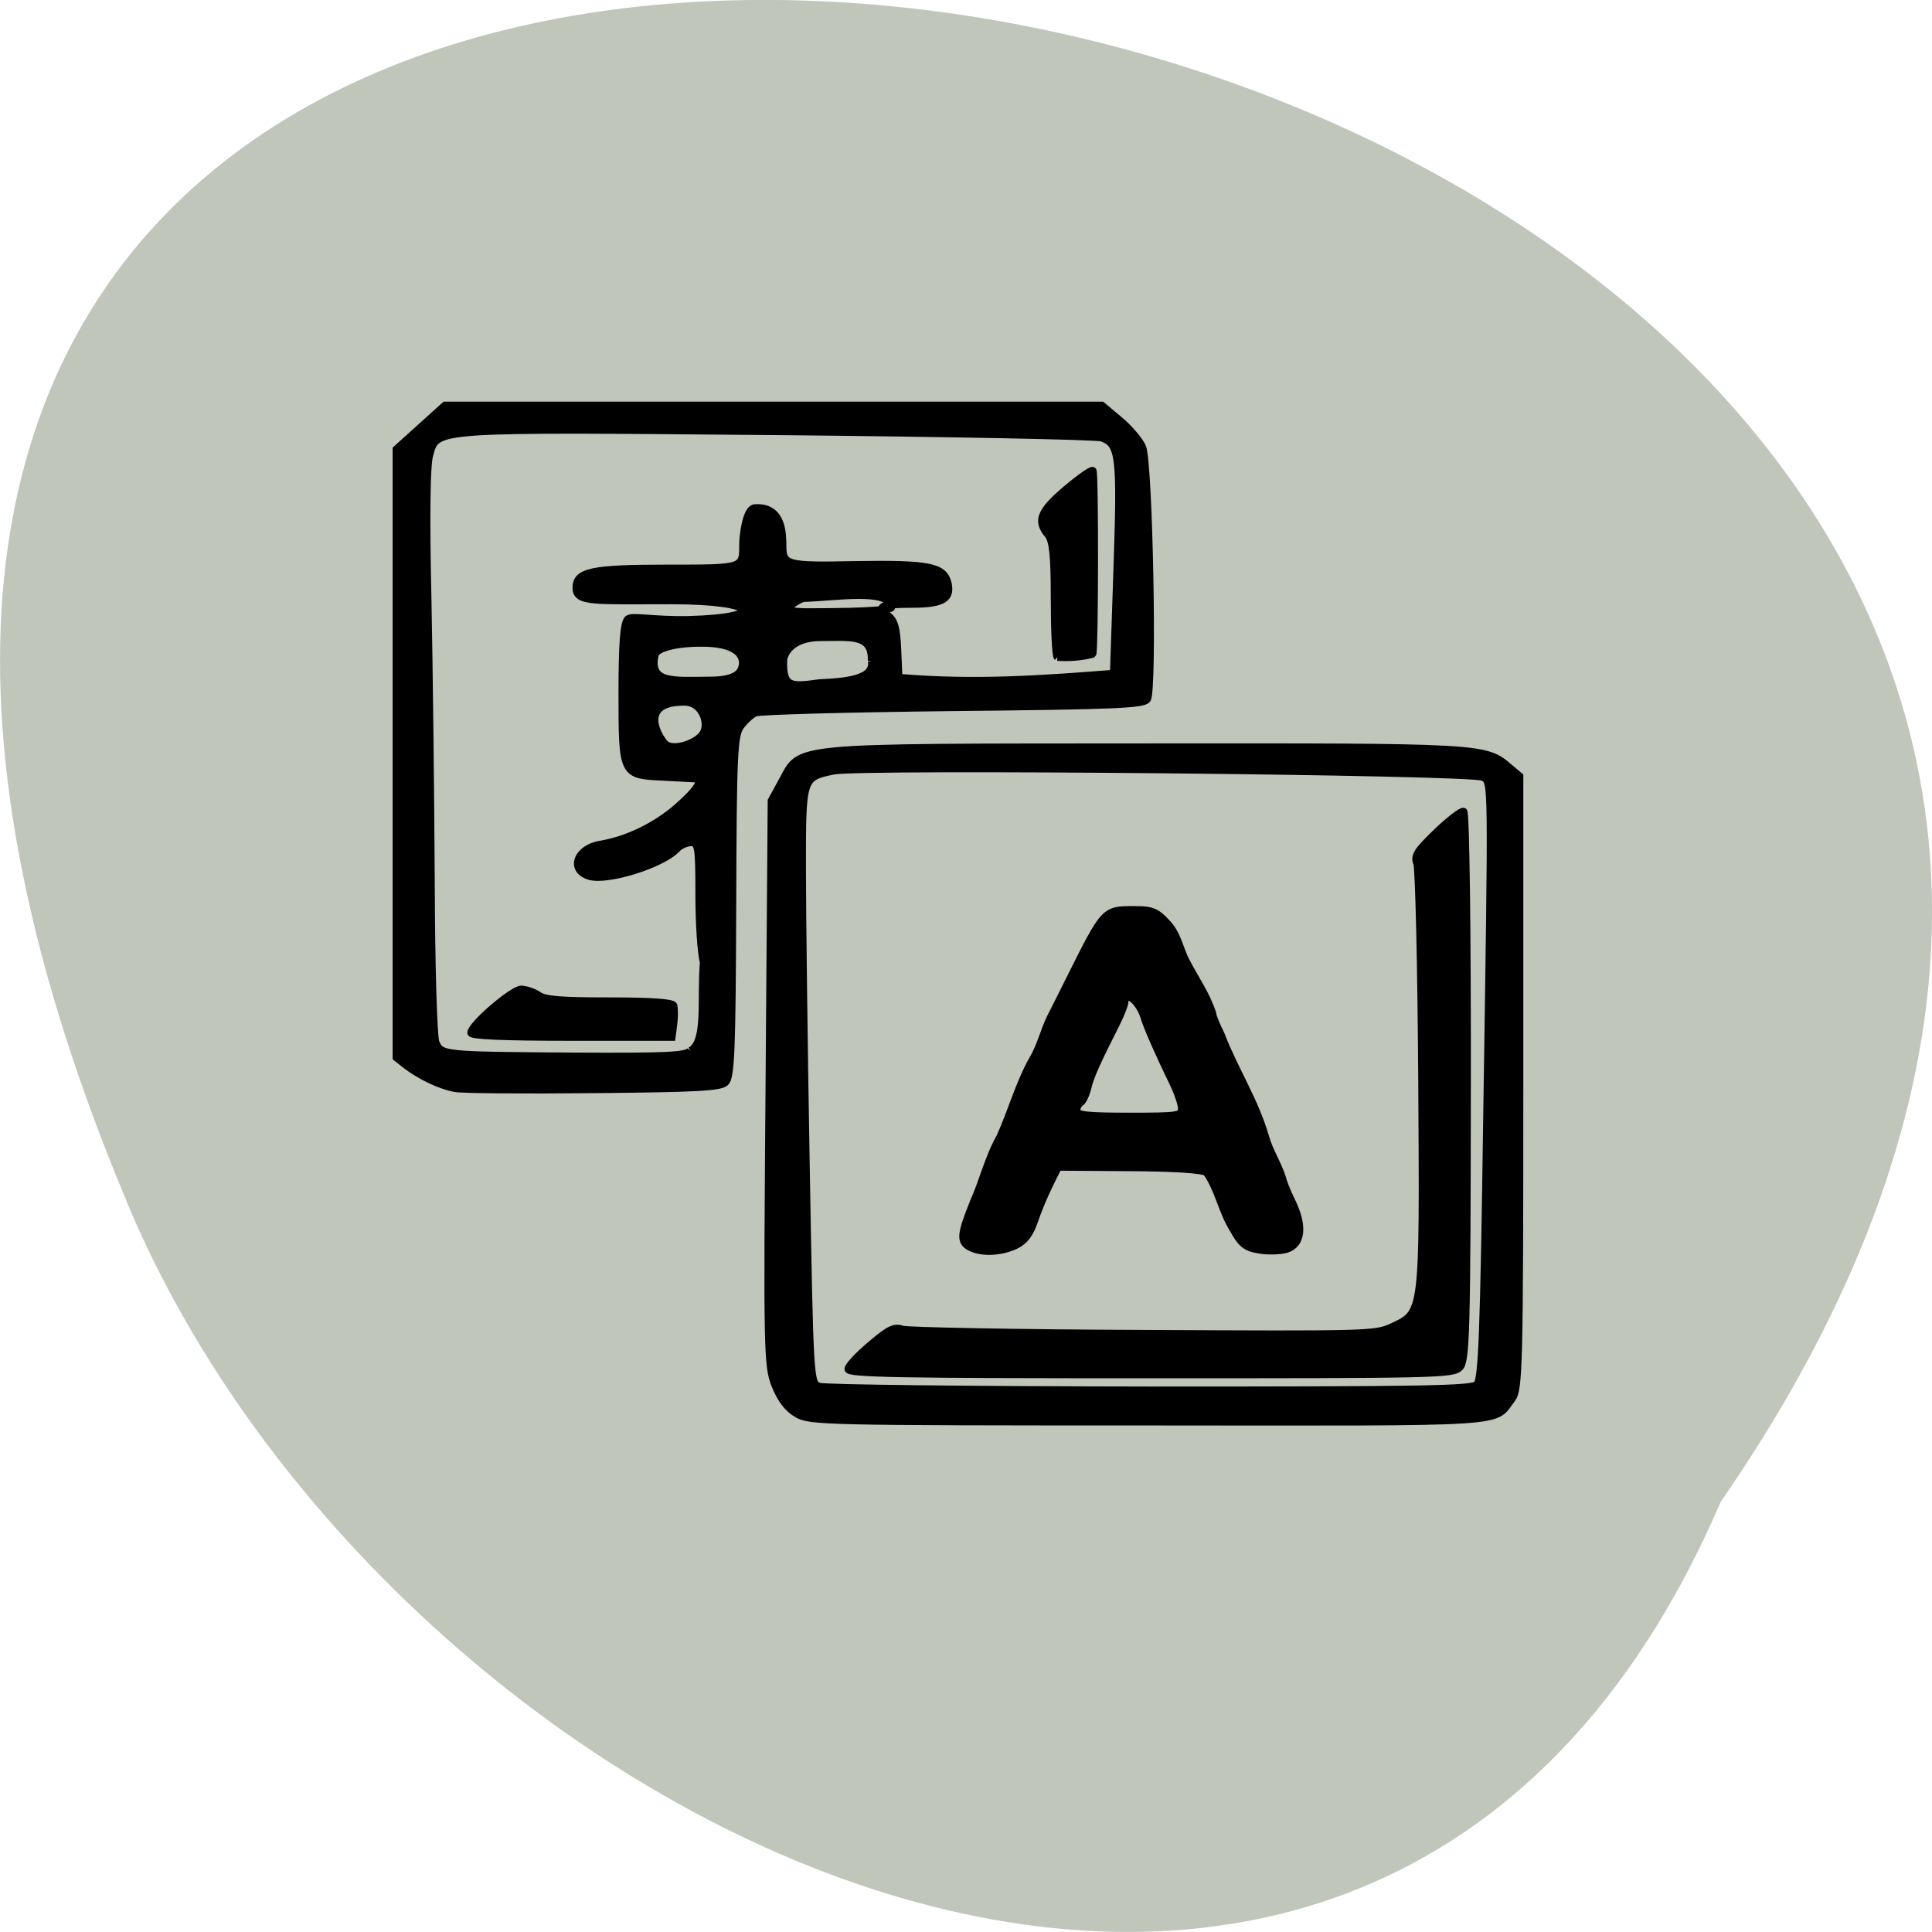 <svg xmlns="http://www.w3.org/2000/svg" viewBox="0 0 32 32"><path d="m 28.5 24.875 c 17.98 -26 -39.82 -37.457 -26.48 -5.164 c 4.262 10.625 20.66 18.719 26.48 5.164" fill="#c0c6ba"/><path d="m 105.63 187.34 c -1.25 -0.719 -2.125 -1.875 -2.906 -3.781 c -1.031 -2.625 -1.063 -4.469 -0.781 -40.12 l 0.281 -37.34 l 1.438 -2.625 c 2.563 -4.625 0.281 -4.438 48.34 -4.469 c 44.875 -0.031 44.781 -0.031 48 2.719 l 1.344 1.125 v 40.594 c 0 37.5 -0.094 40.656 -1 41.875 c -2.594 3.344 1.125 3.094 -48.12 3.063 c -43.19 0 -44.844 -0.063 -46.594 -1.031 m 90.06 -3.875 c 0.688 -0.625 0.938 -6.438 1.344 -35.656 c 0.688 -45.25 0.688 -44.06 -0.5 -44.844 c -1.219 -0.813 -82.56 -1.594 -86.12 -0.844 c -4.125 0.875 -4.125 0.875 -4.125 12.813 c 0 5.844 0.219 23.594 0.5 39.469 c 0.5 28.75 0.531 28.875 1.75 29.31 c 0.688 0.25 20.375 0.469 43.781 0.5 c 36.25 0 42.656 -0.094 43.38 -0.75 m -83.31 -2.063 c 0 -0.375 1.344 -1.844 2.969 -3.188 c 2.406 -2.063 3.156 -2.438 4.188 -2.063 c 0.719 0.219 15.09 0.5 31.938 0.563 c 29.469 0.156 30.75 0.125 32.875 -0.844 c 4.313 -2 4.25 -1.438 4.063 -32.688 c -0.094 -15.188 -0.406 -28.16 -0.656 -28.781 c -0.406 -0.969 0.031 -1.656 2.563 -4.094 c 1.688 -1.625 3.313 -2.875 3.594 -2.781 c 0.281 0.094 0.5 15.875 0.469 36.438 c -0.031 32.75 -0.156 36.38 -1 37.22 c -0.906 0.906 -3.156 0.938 -40.969 0.938 c -33.406 0 -40.03 -0.125 -40.03 -0.719 m 16.16 -16.16 c -1.375 -0.719 -1.281 -1.656 0.469 -6 c 1.25 -2.781 1.969 -5.906 3.469 -8.531 c 1.563 -3.438 2.563 -7.188 4.344 -10.313 c 1.063 -1.781 1.563 -3.969 2.375 -5.594 c 0.688 -1.313 1.688 -3.344 2.281 -4.531 c 4.969 -9.938 4.75 -9.719 9 -9.719 c 2.094 0 2.75 0.281 4 1.625 c 1.531 1.469 1.813 3.656 2.688 5.25 c 1.188 2.281 2.688 4.406 3.469 6.844 c 0 0.344 0.531 1.625 1.125 2.813 c 1.75 4.563 4.5 8.75 5.875 13.531 c 0.563 2 1.625 3.5 2.281 5.531 c 0.031 0.313 0.563 1.688 1.219 3.03 c 1.594 3.25 1.344 5.656 -0.656 6.313 c -0.844 0.25 -2.469 0.313 -3.656 0.094 c -1.781 -0.281 -2.344 -0.75 -3.5 -2.844 c -1.438 -2.344 -1.906 -5.219 -3.469 -7.406 c -0.5 -0.375 -4.188 -0.625 -10.219 -0.656 l -9.438 -0.063 c -1.188 2.313 -2.344 4.719 -3.156 7.125 c -0.625 1.813 -1.313 2.688 -2.531 3.281 c -1.969 0.906 -4.5 1 -5.969 0.219 m 28.03 -18.375 c 0 -0.563 -0.5 -2.031 -1.094 -3.281 c -1.906 -3.906 -3.469 -7.469 -3.875 -8.813 c -0.656 -2.156 -2.594 -3.688 -2.594 -2.031 c 0 0.313 -0.469 1.563 -1.063 2.75 c -2.844 5.625 -3.438 7.03 -3.844 8.594 c -0.219 0.938 -0.656 1.844 -0.938 2 c -0.313 0.188 -0.531 0.656 -0.531 1.063 c 0 0.625 1.281 0.781 6.969 0.781 c 6.563 0 6.969 -0.063 6.969 -1.063 m -96.34 -2.688 c -1.906 -0.344 -4.563 -1.625 -6.406 -3.03 l -1.313 -1.031 v -80.59 l 6.438 -5.813 h 87.03 l 2.344 1.969 c 1.313 1.094 2.656 2.688 3.03 3.563 c 0.875 2.125 1.469 32.34 0.625 33.406 c -0.5 0.688 -4.281 0.844 -25.75 1.063 c -13.844 0.156 -25.625 0.469 -26.16 0.719 c -0.531 0.219 -1.406 1.031 -1.969 1.781 c -0.875 1.25 -1 3.656 -1.063 23.906 c -0.063 19.13 -0.219 22.625 -0.938 23.281 c -0.688 0.656 -3.844 0.813 -17.563 0.938 c -9.188 0.094 -17.406 0.031 -18.313 -0.156 m 31.25 -4.938 c 2.219 -1.25 1.344 -6.781 1.75 -11.719 c -0.313 -1.094 -0.594 -5.094 -0.594 -8.938 c 0 -6.469 -0.094 -6.969 -1.094 -6.969 c -0.594 0 -1.438 0.375 -1.844 0.813 c -1.875 2.063 -9.156 4.344 -11.563 3.656 c -2.719 -0.781 -1.75 -3.656 1.375 -4.188 c 3.594 -0.594 7.406 -2.438 10.313 -5 c 2.781 -2.469 3.469 -3.688 2.094 -3.75 c -0.406 -0.031 -2.281 -0.125 -4.156 -0.219 c -5.281 -0.25 -5.313 -0.281 -5.313 -11.06 c 0 -6.781 0.219 -9.313 0.75 -9.844 c 0.531 -0.469 3.313 0.188 8.03 0.094 c 10.688 -0.281 9.25 -2.563 -2.188 -2.563 c -10.375 0 -12.688 0.281 -12.688 -1.688 c 0 -2.125 2.063 -2.563 12 -2.563 c 10.25 0 10.09 0.031 10.09 -3.188 c 0 -1.188 0.438 -4.719 1.563 -4.813 c 3.75 -0.25 3.656 3.563 3.688 4.969 c 0 2.625 0.469 2.75 9.688 2.563 c 9.5 -0.156 11.563 0.219 12.156 2.281 c 0.594 2.188 -0.594 2.906 -4.688 2.906 c -4.125 0 -4.781 0.313 -3.219 1.531 c 0.875 0.656 1.156 1.656 1.281 4.531 l 0.156 3.688 c 10.09 0.875 19.375 0.188 28.5 -0.531 l 0.469 -13.969 c 0.5 -14.875 0.313 -16.469 -2.063 -17.281 c -0.719 -0.25 -19.906 -0.625 -42.594 -0.844 c -46.75 -0.406 -45.44 -0.5 -46.5 3.188 c -0.375 1.344 -0.469 8.094 -0.219 18.906 c 0.188 9.25 0.375 26 0.438 37.19 c 0.031 11.375 0.313 20.938 0.625 21.688 c 0.719 1.719 0.969 1.719 18.406 1.844 c 12.375 0.063 14.719 -0.063 15.344 -0.719 m -29.06 -2.406 c 0 -1.031 5.5 -5.75 6.656 -5.75 c 0.656 0.031 1.688 0.375 2.313 0.813 c 0.875 0.594 3.03 0.75 9.406 0.75 c 5.531 0 8.313 0.188 8.469 0.594 c 0.188 1.469 -0.063 2.656 -0.25 4.156 h -13.313 c -9.06 0 -13.281 -0.188 -13.281 -0.563 m 77.69 -49.781 c -0.219 -0.188 -0.375 -3.719 -0.375 -7.813 c 0 -5.719 -0.219 -7.656 -0.875 -8.438 c -1.5 -1.813 -1 -3.063 2.375 -5.938 c 1.813 -1.531 3.406 -2.656 3.563 -2.5 c 0.281 0.219 0.25 24.09 -0.031 24.281 c -1.5 0.406 -3.219 0.5 -4.656 0.406 m -47.09 10.344 c 1.094 -1.281 0.156 -4.375 -2.281 -4.406 c -5.969 -0.063 -3.813 4.25 -2.656 5.531 c 0.938 1 3.844 0.156 4.938 -1.125 m 22.469 -9.844 c 0.125 -3.594 -2.719 -3.125 -6.719 -3.125 c -4 0 -4.969 2.281 -4.969 3.125 c -0.094 3.594 1.063 3.438 4.813 2.938 c 3.5 -0.156 7.344 -0.5 6.875 -2.938 m -17.12 0.719 c 0.344 -1.688 -1.125 -3.125 -5.5 -3.094 c -3.375 0 -5.875 0.688 -6.094 1.563 c -0.844 3.844 2.406 3.438 7.25 3.406 c 3.625 0 4.156 -1.094 4.344 -1.875 m 19.75 -7.875 c -0.344 -2.469 -7.375 -1.281 -11.563 -1.156 c -0.625 0.031 -2.219 1.188 -2.219 1.469 c 0 0.281 1.781 0.375 2.594 0.375 c 9.375 0 11.406 -0.375 11.188 -0.688" transform="scale(0.125)" stroke="#000"/></svg>